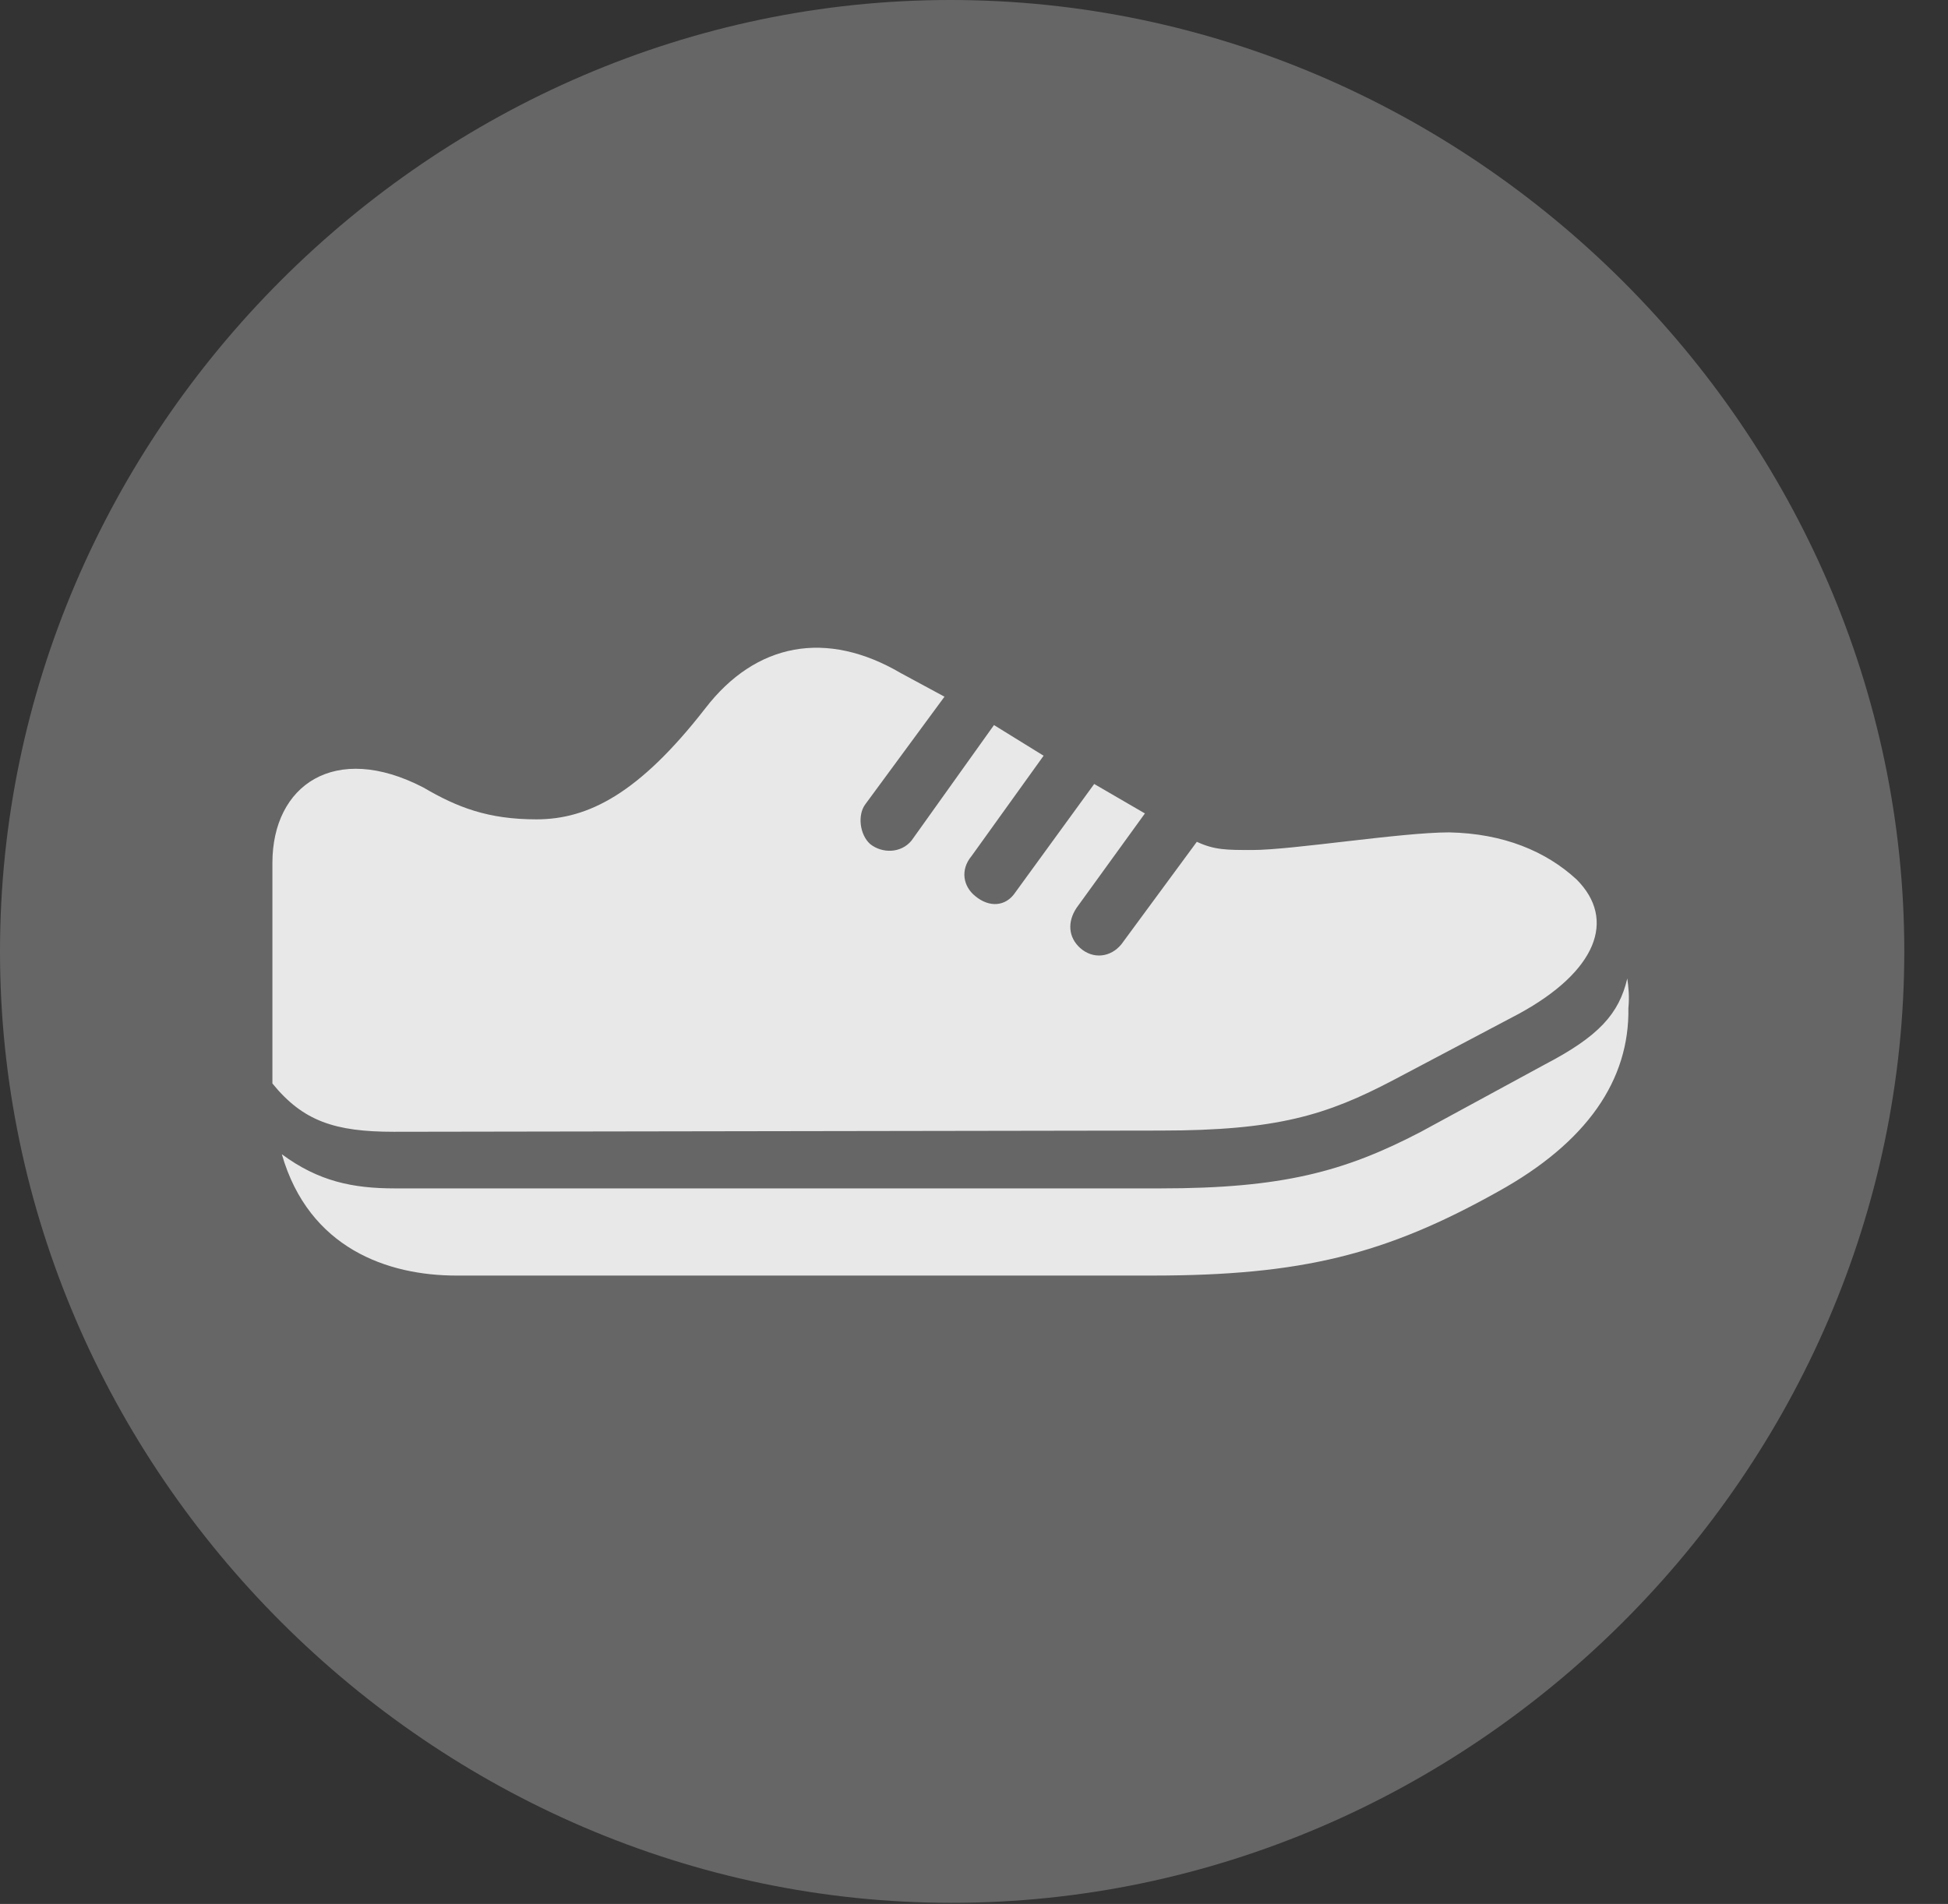 <?xml version="1.0" encoding="UTF-8"?>
<!--Generator: Apple Native CoreSVG 232.5-->
<!DOCTYPE svg
PUBLIC "-//W3C//DTD SVG 1.1//EN"
       "http://www.w3.org/Graphics/SVG/1.1/DTD/svg11.dtd">
<svg version="1.1" xmlns="http://www.w3.org/2000/svg" xmlns:xlink="http://www.w3.org/1999/xlink" width="16.133" height="15.771">
 <rect width="100%" height="100%" fill="#333333" stroke="none"/>
 <g>
  <rect height="15.771" opacity="0" width="16.133" x="0" y="0"/>
  <path d="M7.881 15.762C12.188 15.762 15.771 12.188 15.771 7.881C15.771 3.574 12.178 0 7.871 0C3.574 0 0 3.574 0 7.881C0 12.188 3.584 15.762 7.881 15.762Z" fill="#ffffff" fill-opacity="0.25"/>
  <path d="M3.262 9.375C2.773 9.375 2.51 9.287 2.256 8.975C2.256 8.965 2.256 8.936 2.256 8.916L2.256 7.148C2.256 6.504 2.773 6.143 3.506 6.523C3.789 6.689 4.043 6.787 4.443 6.787C4.873 6.787 5.293 6.572 5.84 5.869C6.26 5.322 6.846 5.215 7.461 5.576L7.822 5.771L7.168 6.66C7.1 6.748 7.119 6.914 7.207 6.992C7.305 7.07 7.461 7.07 7.549 6.963L8.232 6.006L8.643 6.26L8.047 7.09C7.949 7.207 7.979 7.344 8.076 7.422C8.193 7.52 8.33 7.51 8.408 7.393L9.062 6.494L9.482 6.738L8.916 7.52C8.838 7.637 8.848 7.764 8.945 7.852C9.053 7.949 9.199 7.93 9.287 7.822L9.912 6.973C10.059 7.041 10.156 7.041 10.371 7.041C10.703 7.041 11.602 6.895 12.002 6.895C12.451 6.904 12.803 7.051 13.057 7.285C13.389 7.617 13.223 8.047 12.578 8.398L11.543 8.945C10.986 9.238 10.576 9.365 9.609 9.365ZM3.779 10.566C3.213 10.566 2.559 10.342 2.334 9.561C2.637 9.785 2.92 9.844 3.271 9.844L9.609 9.844C10.615 9.844 11.133 9.707 11.768 9.375L12.793 8.818C13.242 8.584 13.408 8.398 13.477 8.105C13.486 8.174 13.496 8.252 13.486 8.35C13.496 8.945 13.145 9.463 12.402 9.873C11.475 10.391 10.781 10.566 9.541 10.566Z" fill="#ffffff" fill-opacity="0.85"/>
 </g>
</svg>
